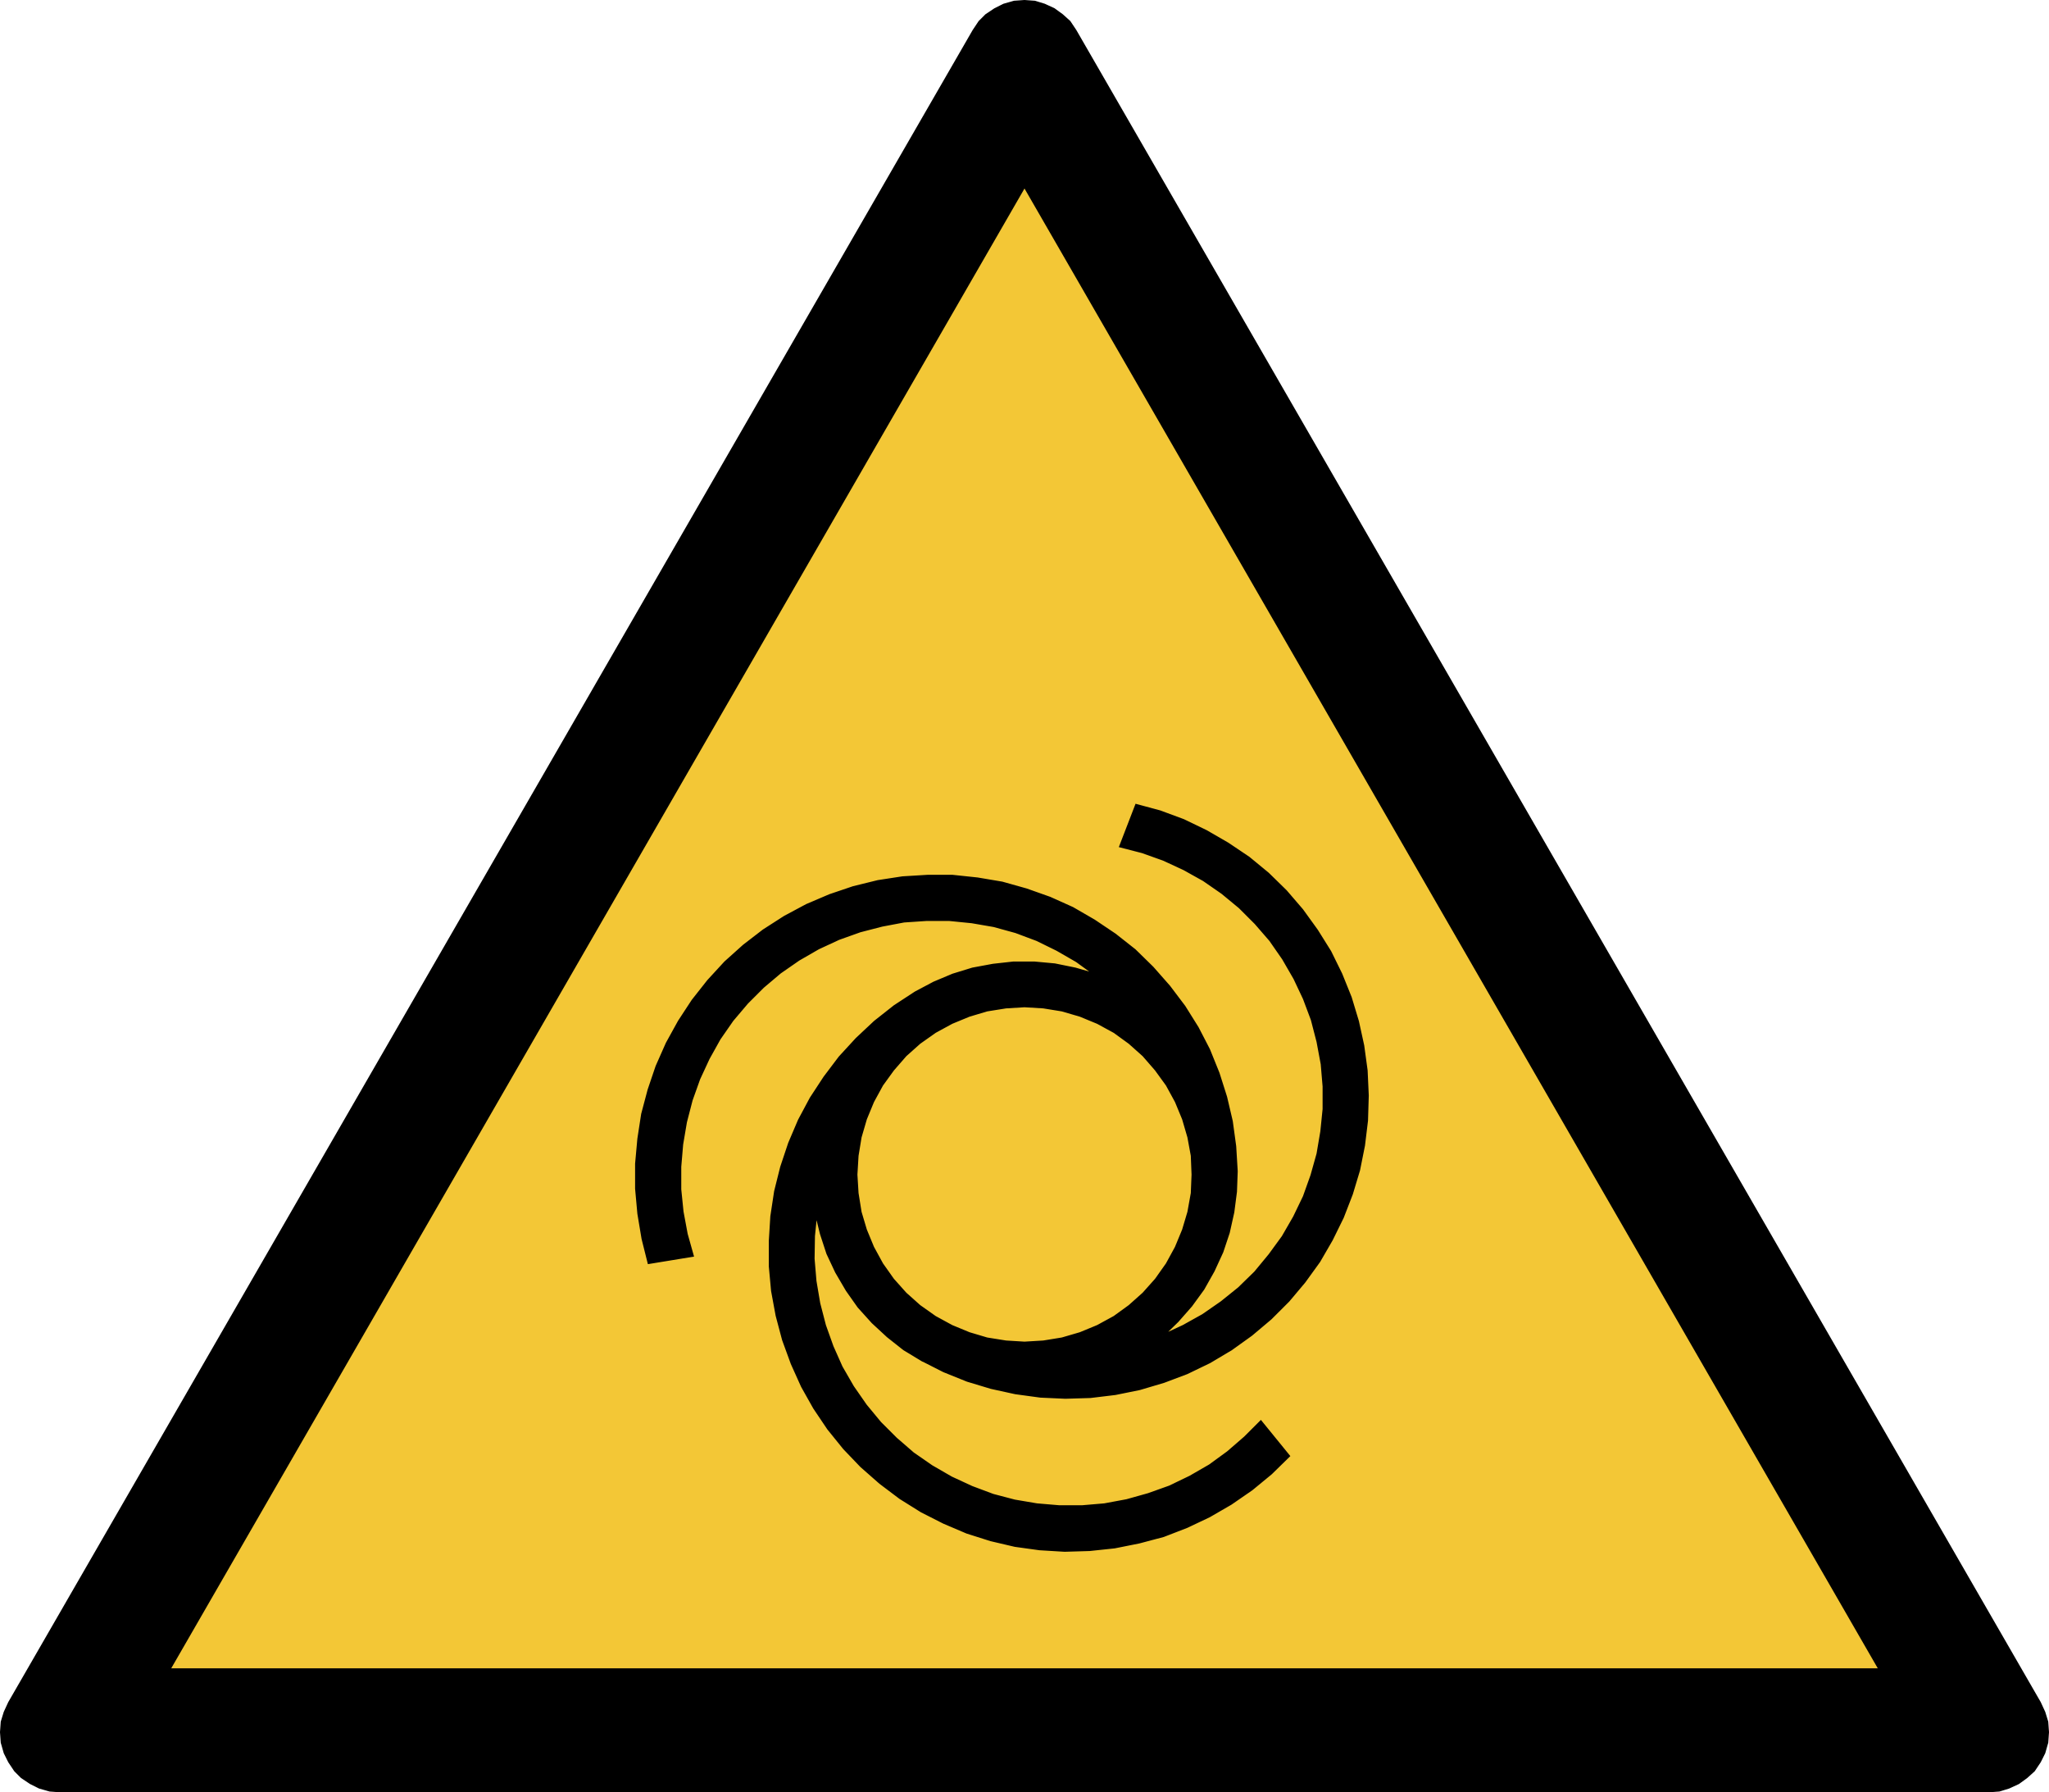 <svg xmlns="http://www.w3.org/2000/svg" viewBox="0 0 198.56 173.648" style="enable-background:new 0 0 198.56 173.648" xml:space="preserve"><path style="fill-rule:evenodd;clip-rule:evenodd;stroke:#000;stroke-width:.128;stroke-miterlimit:2.613" d="m197.704 164.944-93.456-162-.576-.864-.72-.648-.792-.576-.936-.432-.936-.288L99.28.064l-1.008.072-1.008.288-.864.432-.864.576-.648.648-.576.864-93.456 162-.432.936-.288.936-.072 1.008.072 1.008.288 1.008.432.864.576.864.648.648.864.576.864.432 1.008.288 1.008.072h186.912l1.008-.072.936-.288.936-.432.792-.576.72-.648.576-.864.432-.864.288-1.008.072-1.008-.072-1.008-.288-.936-.432-.936z"/><path style="fill-rule:evenodd;clip-rule:evenodd;fill:#f3c736;stroke:#000;stroke-width:.128;stroke-miterlimit:2.613" d="m99.28 18.136 82.8 143.568H16.48l82.8-143.568z"/><path style="fill-rule:evenodd;clip-rule:evenodd;stroke:#000;stroke-width:.216;stroke-miterlimit:2.613" d="m115.576 113.806-.073-1.834-.33-1.797-.514-1.761-.698-1.687-.881-1.614-1.065-1.468-1.211-1.394-1.358-1.211-1.468-1.064-1.615-.88-1.689-.697-1.761-.514-1.799-.293-1.835-.11-1.798.11-1.835.293-1.725.514-1.689.697-1.615.88-1.505 1.064-1.358 1.211-1.212 1.394-1.064 1.468-.881 1.614-.697 1.687-.514 1.761-.294 1.797-.11 1.834.11 1.798.294 1.834.514 1.724.697 1.688.881 1.614 1.064 1.504 1.212 1.357 1.358 1.211 1.505 1.064 1.615.881 1.689.697 1.725.514 1.835.293 1.798.11 1.835-.11 1.799-.293 1.761-.514 1.689-.697 1.615-.881 1.468-1.064 1.358-1.211 1.211-1.357 1.065-1.504.881-1.614.698-1.688.514-1.724.33-1.834.073-1.798zm-26.281 17.939 2.166 1.1 2.275.917 2.312.697 2.349.514 2.423.33 2.423.11 2.423-.073 2.422-.293 2.349-.477 2.349-.697 2.239-.844 2.202-1.064 2.093-1.247 1.945-1.394 1.872-1.577 1.725-1.724 1.542-1.834 1.432-1.981 1.211-2.091 1.065-2.164.881-2.275.697-2.311.477-2.384.294-2.421.073-2.421-.11-2.421-.33-2.421-.514-2.348-.698-2.311-.917-2.275-1.064-2.164-1.285-2.055-1.431-1.981-1.578-1.835-1.726-1.688-1.872-1.541-2.019-1.358-2.092-1.21-2.203-1.064-2.276-.844-2.312-.624L108.565 82l2.129.55 2.056.734 1.982.917 1.908 1.064 1.799 1.247 1.688 1.394 1.542 1.541 1.431 1.651 1.248 1.797 1.101 1.908.918 1.944.771 2.055.55 2.128.404 2.164.183 2.165v2.201l-.22 2.164-.367 2.165-.587 2.091-.734 2.055-.954 1.981-1.101 1.908-1.285 1.761-1.394 1.688-1.579 1.54-1.688 1.358-1.798 1.247-1.909 1.064-1.982.917 1.432-1.394 1.321-1.504 1.175-1.614.991-1.761.844-1.834.624-1.871.441-1.981.257-1.981.073-1.981-.147-2.421-.331-2.421-.55-2.348-.734-2.311-.918-2.275-1.101-2.128-1.285-2.054-1.468-1.944-1.615-1.834-1.725-1.688-1.909-1.504-2.019-1.357-2.092-1.211-2.203-.99-2.276-.807-2.349-.66-2.386-.403-2.423-.257h-2.422l-2.422.147-2.386.367-2.386.587-2.276.77-2.239.954-2.129 1.138-2.056 1.32-1.908 1.468-1.799 1.614-1.652 1.797-1.505 1.908-1.322 2.018-1.175 2.128-.991 2.238-.771 2.274-.624 2.348-.367 2.384-.22 2.421v2.421l.22 2.421.404 2.421.587 2.347 4.258-.697-.587-2.091-.403-2.164-.22-2.165v-2.201l.183-2.164.367-2.165.551-2.127.734-2.055.918-1.981 1.064-1.907 1.248-1.797 1.431-1.687 1.542-1.541 1.652-1.394 1.799-1.248 1.909-1.1 1.982-.917 2.055-.734 2.129-.55 2.129-.403 2.202-.147h2.166l2.202.22 2.129.367 2.129.586 2.056.771 1.945.954 1.909 1.1 1.762 1.284-1.909-.551-1.982-.403-1.982-.183h-2.019l-1.982.22-1.982.367-1.909.587-1.835.771-1.799.954-2.019 1.321-1.908 1.504-1.762 1.651-1.652 1.798-1.468 1.944-1.322 2.018-1.138 2.128-.954 2.238-.771 2.311-.587 2.348-.367 2.421-.147 2.385v2.458l.22 2.384.44 2.384.624 2.348.844 2.311.991 2.201 1.175 2.091 1.358 2.018 1.542 1.907 1.652 1.724 1.835 1.614 1.945 1.467 2.055 1.284 2.166 1.1 2.239.954 2.312.734 2.349.55 2.386.33 2.423.147 2.422-.073 2.423-.257 2.386-.477 2.349-.624 2.276-.88 2.166-1.027 2.092-1.211 2.019-1.394 1.872-1.541 1.725-1.688-2.716-3.338-1.542 1.541-1.652 1.431-1.762 1.284-1.908 1.1-1.982.954-2.056.734-2.092.587-2.166.403-2.166.184h-2.202l-2.166-.184-2.166-.367-2.092-.55-2.056-.77-1.982-.917-1.908-1.101-1.799-1.247-1.652-1.431-1.541-1.54-1.395-1.688-1.248-1.797-1.101-1.908-.881-1.981-.734-2.054-.551-2.128-.367-2.164-.183-2.165.036-2.201.22-2.164.478 1.944.624 1.908.844 1.798L82.062 125l1.138 1.614 1.358 1.504 1.468 1.357 1.579 1.248 1.69 1.022z"/></svg>